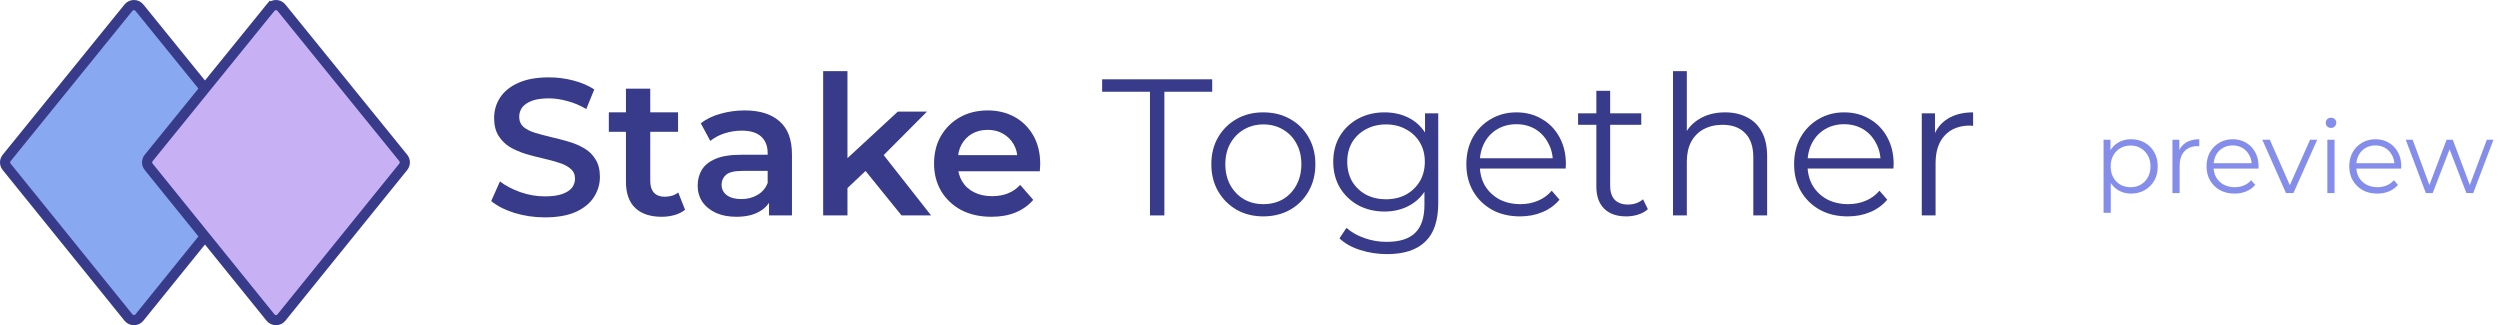 <svg width="246" height="32" viewBox="0 0 246 32" fill="none" xmlns="http://www.w3.org/2000/svg">
<path d="M13.718 0.757L25.704 15.542C25.911 15.796 25.911 16.159 25.705 16.414L13.719 31.243C13.441 31.586 12.918 31.586 12.641 31.243L0.654 16.414C0.448 16.159 0.449 15.796 0.655 15.542L12.641 0.757C12.919 0.414 13.441 0.414 13.718 0.757Z" fill="#89A8F2" stroke="#373B8A"/>
<path d="M27.694 0.757L39.68 15.542C39.886 15.796 39.886 16.159 39.681 16.414L27.694 31.243C27.417 31.586 26.894 31.586 26.616 31.243L14.63 16.414C14.424 16.159 14.424 15.796 14.63 15.542L26.617 0.757L26.233 0.446L26.617 0.757C26.894 0.414 27.416 0.414 27.694 0.757Z" fill="#C8B0F5" stroke="#373B8A"/>
<path d="M53.616 21.389C52.57 21.389 51.569 21.242 50.612 20.949C49.655 20.642 48.896 20.253 48.335 19.781L49.196 17.849C49.732 18.27 50.395 18.621 51.186 18.901C51.977 19.182 52.787 19.322 53.616 19.322C54.318 19.322 54.885 19.246 55.319 19.093C55.752 18.939 56.071 18.735 56.276 18.48C56.48 18.212 56.582 17.913 56.582 17.581C56.582 17.173 56.435 16.848 56.142 16.605C55.848 16.35 55.465 16.152 54.993 16.012C54.534 15.859 54.018 15.719 53.444 15.591C52.882 15.463 52.315 15.317 51.741 15.151C51.179 14.972 50.663 14.749 50.191 14.481C49.732 14.201 49.355 13.831 49.062 13.372C48.769 12.912 48.622 12.326 48.622 11.611C48.622 10.884 48.813 10.221 49.196 9.621C49.591 9.009 50.185 8.524 50.975 8.167C51.779 7.797 52.793 7.612 54.018 7.612C54.821 7.612 55.619 7.714 56.409 7.918C57.2 8.123 57.889 8.416 58.476 8.799L57.691 10.731C57.092 10.374 56.473 10.112 55.835 9.947C55.198 9.768 54.585 9.679 53.999 9.679C53.31 9.679 52.748 9.762 52.315 9.927C51.894 10.093 51.581 10.31 51.377 10.578C51.186 10.846 51.09 11.152 51.09 11.496C51.09 11.905 51.231 12.236 51.511 12.491C51.805 12.734 52.181 12.925 52.64 13.065C53.112 13.206 53.635 13.346 54.209 13.486C54.783 13.614 55.351 13.761 55.912 13.927C56.486 14.092 57.003 14.309 57.462 14.577C57.934 14.845 58.31 15.208 58.591 15.668C58.884 16.127 59.031 16.707 59.031 17.409C59.031 18.123 58.833 18.787 58.438 19.399C58.055 19.998 57.462 20.483 56.658 20.853C55.855 21.21 54.84 21.389 53.616 21.389Z" fill="#373B8A"/>
<path d="M65.114 21.331C63.991 21.331 63.124 21.044 62.511 20.47C61.899 19.884 61.593 19.022 61.593 17.887V8.722H63.985V17.83C63.985 18.314 64.106 18.691 64.348 18.959C64.603 19.227 64.954 19.36 65.401 19.36C65.936 19.36 66.383 19.22 66.74 18.939L67.41 20.642C67.129 20.872 66.785 21.044 66.376 21.159C65.968 21.274 65.547 21.331 65.114 21.331ZM59.909 12.97V11.056H66.721V12.97H59.909Z" fill="#373B8A"/>
<path d="M75.672 21.197V19.131L75.538 18.691V15.075C75.538 14.373 75.328 13.831 74.907 13.448C74.486 13.053 73.848 12.855 72.993 12.855C72.419 12.855 71.852 12.944 71.29 13.123C70.742 13.301 70.276 13.55 69.894 13.869L68.956 12.128C69.505 11.707 70.155 11.394 70.908 11.19C71.673 10.973 72.464 10.865 73.28 10.865C74.76 10.865 75.902 11.222 76.705 11.937C77.522 12.638 77.93 13.729 77.93 15.208V21.197H75.672ZM72.458 21.331C71.692 21.331 71.023 21.204 70.449 20.949C69.875 20.681 69.428 20.317 69.109 19.858C68.803 19.386 68.65 18.857 68.65 18.27C68.65 17.696 68.784 17.179 69.052 16.72C69.332 16.261 69.785 15.897 70.41 15.629C71.035 15.361 71.865 15.228 72.898 15.228H75.864V16.816H73.07C72.254 16.816 71.705 16.95 71.424 17.218C71.144 17.473 71.004 17.791 71.004 18.174C71.004 18.608 71.176 18.952 71.52 19.207C71.865 19.462 72.343 19.59 72.955 19.59C73.542 19.59 74.065 19.456 74.524 19.188C74.996 18.92 75.334 18.525 75.538 18.002L75.94 19.437C75.71 20.037 75.296 20.502 74.696 20.834C74.109 21.165 73.363 21.331 72.458 21.331Z" fill="#373B8A"/>
<path d="M82.951 18.92L83.008 15.916L88.347 10.98H91.217L86.682 15.534L85.419 16.586L82.951 18.92ZM80.999 21.197V7H83.391V21.197H80.999ZM88.71 21.197L84.979 16.586L86.491 14.673L91.619 21.197H88.71Z" fill="#373B8A"/>
<path d="M97.555 21.331C96.42 21.331 95.425 21.108 94.57 20.662C93.728 20.202 93.071 19.577 92.6 18.787C92.14 17.996 91.911 17.096 91.911 16.089C91.911 15.068 92.134 14.169 92.58 13.391C93.04 12.6 93.665 11.981 94.456 11.535C95.259 11.088 96.171 10.865 97.192 10.865C98.187 10.865 99.073 11.082 99.851 11.516C100.629 11.949 101.242 12.562 101.688 13.352C102.135 14.143 102.358 15.075 102.358 16.146C102.358 16.248 102.351 16.363 102.339 16.49C102.339 16.618 102.332 16.739 102.319 16.854H93.805V15.266H101.057L100.119 15.763C100.132 15.177 100.011 14.66 99.755 14.213C99.5 13.767 99.15 13.416 98.703 13.161C98.269 12.906 97.766 12.778 97.192 12.778C96.605 12.778 96.088 12.906 95.642 13.161C95.208 13.416 94.864 13.773 94.609 14.233C94.366 14.679 94.245 15.208 94.245 15.821V16.203C94.245 16.816 94.385 17.358 94.666 17.83C94.947 18.302 95.342 18.665 95.852 18.92C96.362 19.175 96.949 19.303 97.612 19.303C98.187 19.303 98.703 19.214 99.162 19.035C99.622 18.857 100.03 18.576 100.387 18.193L101.669 19.667C101.21 20.202 100.629 20.617 99.928 20.91C99.239 21.191 98.448 21.331 97.555 21.331Z" fill="#373B8A"/>
<path d="M113.158 21.197V9.028H108.451V7.804H119.28V9.028H114.574V21.197H113.158Z" fill="#373B8A"/>
<path d="M124.304 21.293C123.334 21.293 122.46 21.076 121.682 20.642C120.917 20.196 120.311 19.59 119.865 18.825C119.418 18.047 119.195 17.16 119.195 16.165C119.195 15.157 119.418 14.271 119.865 13.505C120.311 12.74 120.917 12.141 121.682 11.707C122.448 11.273 123.321 11.056 124.304 11.056C125.299 11.056 126.179 11.273 126.944 11.707C127.722 12.141 128.328 12.74 128.762 13.505C129.208 14.271 129.432 15.157 129.432 16.165C129.432 17.16 129.208 18.047 128.762 18.825C128.328 19.59 127.722 20.196 126.944 20.642C126.166 21.076 125.286 21.293 124.304 21.293ZM124.304 20.088C125.031 20.088 125.675 19.928 126.236 19.609C126.797 19.278 127.238 18.818 127.556 18.232C127.888 17.632 128.054 16.943 128.054 16.165C128.054 15.374 127.888 14.685 127.556 14.099C127.238 13.512 126.797 13.059 126.236 12.74C125.675 12.409 125.037 12.243 124.323 12.243C123.608 12.243 122.971 12.409 122.409 12.74C121.848 13.059 121.402 13.512 121.07 14.099C120.738 14.685 120.573 15.374 120.573 16.165C120.573 16.943 120.738 17.632 121.07 18.232C121.402 18.818 121.848 19.278 122.409 19.609C122.971 19.928 123.602 20.088 124.304 20.088Z" fill="#373B8A"/>
<path d="M136.491 25.005C135.573 25.005 134.692 24.871 133.851 24.603C133.009 24.335 132.326 23.953 131.803 23.455L132.492 22.422C132.964 22.843 133.544 23.174 134.233 23.417C134.935 23.672 135.675 23.799 136.453 23.799C137.728 23.799 138.666 23.5 139.265 22.9C139.865 22.314 140.165 21.395 140.165 20.145V17.638L140.356 15.916L140.222 14.194V11.152H141.523V19.973C141.523 21.708 141.096 22.977 140.241 23.78C139.399 24.597 138.149 25.005 136.491 25.005ZM136.242 20.815C135.286 20.815 134.425 20.61 133.659 20.202C132.894 19.781 132.288 19.201 131.841 18.461C131.408 17.721 131.191 16.873 131.191 15.916C131.191 14.96 131.408 14.118 131.841 13.391C132.288 12.651 132.894 12.077 133.659 11.669C134.425 11.261 135.286 11.056 136.242 11.056C137.135 11.056 137.939 11.241 138.653 11.611C139.367 11.981 139.935 12.53 140.356 13.257C140.777 13.984 140.987 14.87 140.987 15.916C140.987 16.962 140.777 17.849 140.356 18.576C139.935 19.303 139.367 19.858 138.653 20.241C137.939 20.623 137.135 20.815 136.242 20.815ZM136.376 19.609C137.116 19.609 137.773 19.456 138.347 19.15C138.921 18.831 139.374 18.397 139.706 17.849C140.037 17.288 140.203 16.643 140.203 15.916C140.203 15.189 140.037 14.552 139.706 14.003C139.374 13.454 138.921 13.027 138.347 12.721C137.773 12.402 137.116 12.243 136.376 12.243C135.649 12.243 134.992 12.402 134.405 12.721C133.831 13.027 133.379 13.454 133.047 14.003C132.728 14.552 132.569 15.189 132.569 15.916C132.569 16.643 132.728 17.288 133.047 17.849C133.379 18.397 133.831 18.831 134.405 19.15C134.992 19.456 135.649 19.609 136.376 19.609Z" fill="#373B8A"/>
<path d="M149.57 21.293C148.524 21.293 147.606 21.076 146.815 20.642C146.024 20.196 145.406 19.59 144.959 18.825C144.513 18.047 144.289 17.16 144.289 16.165C144.289 15.17 144.5 14.29 144.921 13.525C145.355 12.759 145.941 12.16 146.681 11.726C147.434 11.28 148.276 11.056 149.207 11.056C150.151 11.056 150.986 11.273 151.713 11.707C152.453 12.128 153.034 12.727 153.455 13.505C153.875 14.271 154.086 15.157 154.086 16.165C154.086 16.229 154.08 16.299 154.067 16.376C154.067 16.439 154.067 16.509 154.067 16.586H145.323V15.572H153.34L152.804 15.974C152.804 15.247 152.645 14.602 152.326 14.041C152.019 13.467 151.599 13.021 151.063 12.702C150.527 12.383 149.908 12.223 149.207 12.223C148.518 12.223 147.899 12.383 147.351 12.702C146.802 13.021 146.375 13.467 146.069 14.041C145.763 14.615 145.61 15.272 145.61 16.012V16.223C145.61 16.988 145.775 17.664 146.107 18.251C146.452 18.825 146.924 19.278 147.523 19.609C148.135 19.928 148.831 20.088 149.609 20.088C150.221 20.088 150.789 19.979 151.312 19.762C151.847 19.545 152.306 19.214 152.689 18.767L153.455 19.648C153.008 20.183 152.447 20.591 151.771 20.872C151.107 21.153 150.374 21.293 149.57 21.293Z" fill="#373B8A"/>
<path d="M160.027 21.293C159.083 21.293 158.356 21.038 157.846 20.528C157.336 20.017 157.081 19.297 157.081 18.366V8.933H158.439V18.289C158.439 18.876 158.586 19.329 158.879 19.648C159.185 19.966 159.619 20.126 160.18 20.126C160.78 20.126 161.277 19.954 161.673 19.609L162.151 20.585C161.883 20.827 161.558 21.006 161.175 21.121C160.805 21.236 160.423 21.293 160.027 21.293ZM155.282 12.281V11.152H161.501V12.281H155.282Z" fill="#373B8A"/>
<path d="M169.752 11.056C170.568 11.056 171.283 11.216 171.895 11.535C172.52 11.841 173.005 12.313 173.349 12.951C173.706 13.588 173.885 14.392 173.885 15.361V21.197H172.526V15.495C172.526 14.437 172.259 13.639 171.723 13.104C171.2 12.555 170.46 12.281 169.503 12.281C168.789 12.281 168.164 12.428 167.628 12.721C167.105 13.002 166.697 13.416 166.404 13.965C166.123 14.501 165.983 15.151 165.983 15.916V21.197H164.624V7H165.983V13.907L165.715 13.391C166.034 12.664 166.544 12.096 167.246 11.688C167.947 11.267 168.783 11.056 169.752 11.056Z" fill="#373B8A"/>
<path d="M181.821 21.293C180.775 21.293 179.857 21.076 179.066 20.642C178.275 20.196 177.657 19.59 177.21 18.825C176.764 18.047 176.54 17.16 176.54 16.165C176.54 15.17 176.751 14.29 177.172 13.525C177.606 12.759 178.192 12.16 178.932 11.726C179.685 11.28 180.527 11.056 181.458 11.056C182.402 11.056 183.237 11.273 183.964 11.707C184.704 12.128 185.285 12.727 185.706 13.505C186.126 14.271 186.337 15.157 186.337 16.165C186.337 16.229 186.331 16.299 186.318 16.376C186.318 16.439 186.318 16.509 186.318 16.586H177.574V15.572H185.591L185.055 15.974C185.055 15.247 184.896 14.602 184.577 14.041C184.27 13.467 183.85 13.021 183.314 12.702C182.778 12.383 182.159 12.223 181.458 12.223C180.769 12.223 180.15 12.383 179.602 12.702C179.053 13.021 178.626 13.467 178.32 14.041C178.014 14.615 177.861 15.272 177.861 16.012V16.223C177.861 16.988 178.026 17.664 178.358 18.251C178.703 18.825 179.175 19.278 179.774 19.609C180.386 19.928 181.082 20.088 181.86 20.088C182.472 20.088 183.04 19.979 183.563 19.762C184.098 19.545 184.557 19.214 184.94 18.767L185.706 19.648C185.259 20.183 184.698 20.591 184.022 20.872C183.358 21.153 182.625 21.293 181.821 21.293Z" fill="#373B8A"/>
<path d="M189.102 21.197V11.152H190.403V13.888L190.269 13.41C190.55 12.645 191.022 12.064 191.685 11.669C192.348 11.261 193.171 11.056 194.153 11.056V12.377C194.102 12.377 194.051 12.377 194 12.377C193.949 12.364 193.898 12.357 193.847 12.357C192.789 12.357 191.959 12.683 191.36 13.333C190.76 13.971 190.461 14.883 190.461 16.069V21.197H189.102Z" fill="#373B8A"/>
<path d="M209.7 19.05C209.247 19.05 208.837 18.947 208.47 18.74C208.103 18.527 207.81 18.223 207.59 17.83C207.377 17.43 207.27 16.943 207.27 16.37C207.27 15.797 207.377 15.313 207.59 14.92C207.803 14.52 208.093 14.217 208.46 14.01C208.827 13.803 209.24 13.7 209.7 13.7C210.2 13.7 210.647 13.813 211.04 14.04C211.44 14.26 211.753 14.573 211.98 14.98C212.207 15.38 212.32 15.843 212.32 16.37C212.32 16.903 212.207 17.37 211.98 17.77C211.753 18.17 211.44 18.483 211.04 18.71C210.647 18.937 210.2 19.05 209.7 19.05ZM206.99 20.94V13.75H207.67V15.33L207.6 16.38L207.7 17.44V20.94H206.99ZM209.65 18.42C210.023 18.42 210.357 18.337 210.65 18.17C210.943 17.997 211.177 17.757 211.35 17.45C211.523 17.137 211.61 16.777 211.61 16.37C211.61 15.963 211.523 15.607 211.35 15.3C211.177 14.993 210.943 14.753 210.65 14.58C210.357 14.407 210.023 14.32 209.65 14.32C209.277 14.32 208.94 14.407 208.64 14.58C208.347 14.753 208.113 14.993 207.94 15.3C207.773 15.607 207.69 15.963 207.69 16.37C207.69 16.777 207.773 17.137 207.94 17.45C208.113 17.757 208.347 17.997 208.64 18.17C208.94 18.337 209.277 18.42 209.65 18.42ZM213.767 19V13.75H214.447V15.18L214.377 14.93C214.524 14.53 214.771 14.227 215.117 14.02C215.464 13.807 215.894 13.7 216.407 13.7V14.39C216.381 14.39 216.354 14.39 216.327 14.39C216.301 14.383 216.274 14.38 216.247 14.38C215.694 14.38 215.261 14.55 214.947 14.89C214.634 15.223 214.477 15.7 214.477 16.32V19H213.767ZM219.884 19.05C219.337 19.05 218.857 18.937 218.444 18.71C218.031 18.477 217.707 18.16 217.474 17.76C217.241 17.353 217.124 16.89 217.124 16.37C217.124 15.85 217.234 15.39 217.454 14.99C217.681 14.59 217.987 14.277 218.374 14.05C218.767 13.817 219.207 13.7 219.694 13.7C220.187 13.7 220.624 13.813 221.004 14.04C221.391 14.26 221.694 14.573 221.914 14.98C222.134 15.38 222.244 15.843 222.244 16.37C222.244 16.403 222.241 16.44 222.234 16.48C222.234 16.513 222.234 16.55 222.234 16.59H217.664V16.06H221.854L221.574 16.27C221.574 15.89 221.491 15.553 221.324 15.26C221.164 14.96 220.944 14.727 220.664 14.56C220.384 14.393 220.061 14.31 219.694 14.31C219.334 14.31 219.011 14.393 218.724 14.56C218.437 14.727 218.214 14.96 218.054 15.26C217.894 15.56 217.814 15.903 217.814 16.29V16.4C217.814 16.8 217.901 17.153 218.074 17.46C218.254 17.76 218.501 17.997 218.814 18.17C219.134 18.337 219.497 18.42 219.904 18.42C220.224 18.42 220.521 18.363 220.794 18.25C221.074 18.137 221.314 17.963 221.514 17.73L221.914 18.19C221.681 18.47 221.387 18.683 221.034 18.83C220.687 18.977 220.304 19.05 219.884 19.05ZM224.942 19L222.612 13.75H223.352L225.492 18.62H225.142L227.312 13.75H228.012L225.672 19H224.942ZM229.011 19V13.75H229.721V19H229.011ZM229.371 12.59C229.225 12.59 229.101 12.54 229.001 12.44C228.901 12.34 228.851 12.22 228.851 12.08C228.851 11.94 228.901 11.823 229.001 11.73C229.101 11.63 229.225 11.58 229.371 11.58C229.518 11.58 229.641 11.627 229.741 11.72C229.841 11.813 229.891 11.93 229.891 12.07C229.891 12.217 229.841 12.34 229.741 12.44C229.648 12.54 229.525 12.59 229.371 12.59ZM233.927 19.05C233.38 19.05 232.9 18.937 232.487 18.71C232.074 18.477 231.75 18.16 231.517 17.76C231.284 17.353 231.167 16.89 231.167 16.37C231.167 15.85 231.277 15.39 231.497 14.99C231.724 14.59 232.03 14.277 232.417 14.05C232.81 13.817 233.25 13.7 233.737 13.7C234.23 13.7 234.667 13.813 235.047 14.04C235.434 14.26 235.737 14.573 235.957 14.98C236.177 15.38 236.287 15.843 236.287 16.37C236.287 16.403 236.284 16.44 236.277 16.48C236.277 16.513 236.277 16.55 236.277 16.59H231.707V16.06H235.897L235.617 16.27C235.617 15.89 235.534 15.553 235.367 15.26C235.207 14.96 234.987 14.727 234.707 14.56C234.427 14.393 234.104 14.31 233.737 14.31C233.377 14.31 233.054 14.393 232.767 14.56C232.48 14.727 232.257 14.96 232.097 15.26C231.937 15.56 231.857 15.903 231.857 16.29V16.4C231.857 16.8 231.944 17.153 232.117 17.46C232.297 17.76 232.544 17.997 232.857 18.17C233.177 18.337 233.54 18.42 233.947 18.42C234.267 18.42 234.564 18.363 234.837 18.25C235.117 18.137 235.357 17.963 235.557 17.73L235.957 18.19C235.724 18.47 235.43 18.683 235.077 18.83C234.73 18.977 234.347 19.05 233.927 19.05ZM238.705 19L236.725 13.75H237.405L239.205 18.62H238.895L240.745 13.75H241.355L243.185 18.62H242.875L244.705 13.75H245.355L243.365 19H242.695L240.935 14.42H241.145L239.375 19H238.705Z" fill="#858DEB"/>
</svg>
